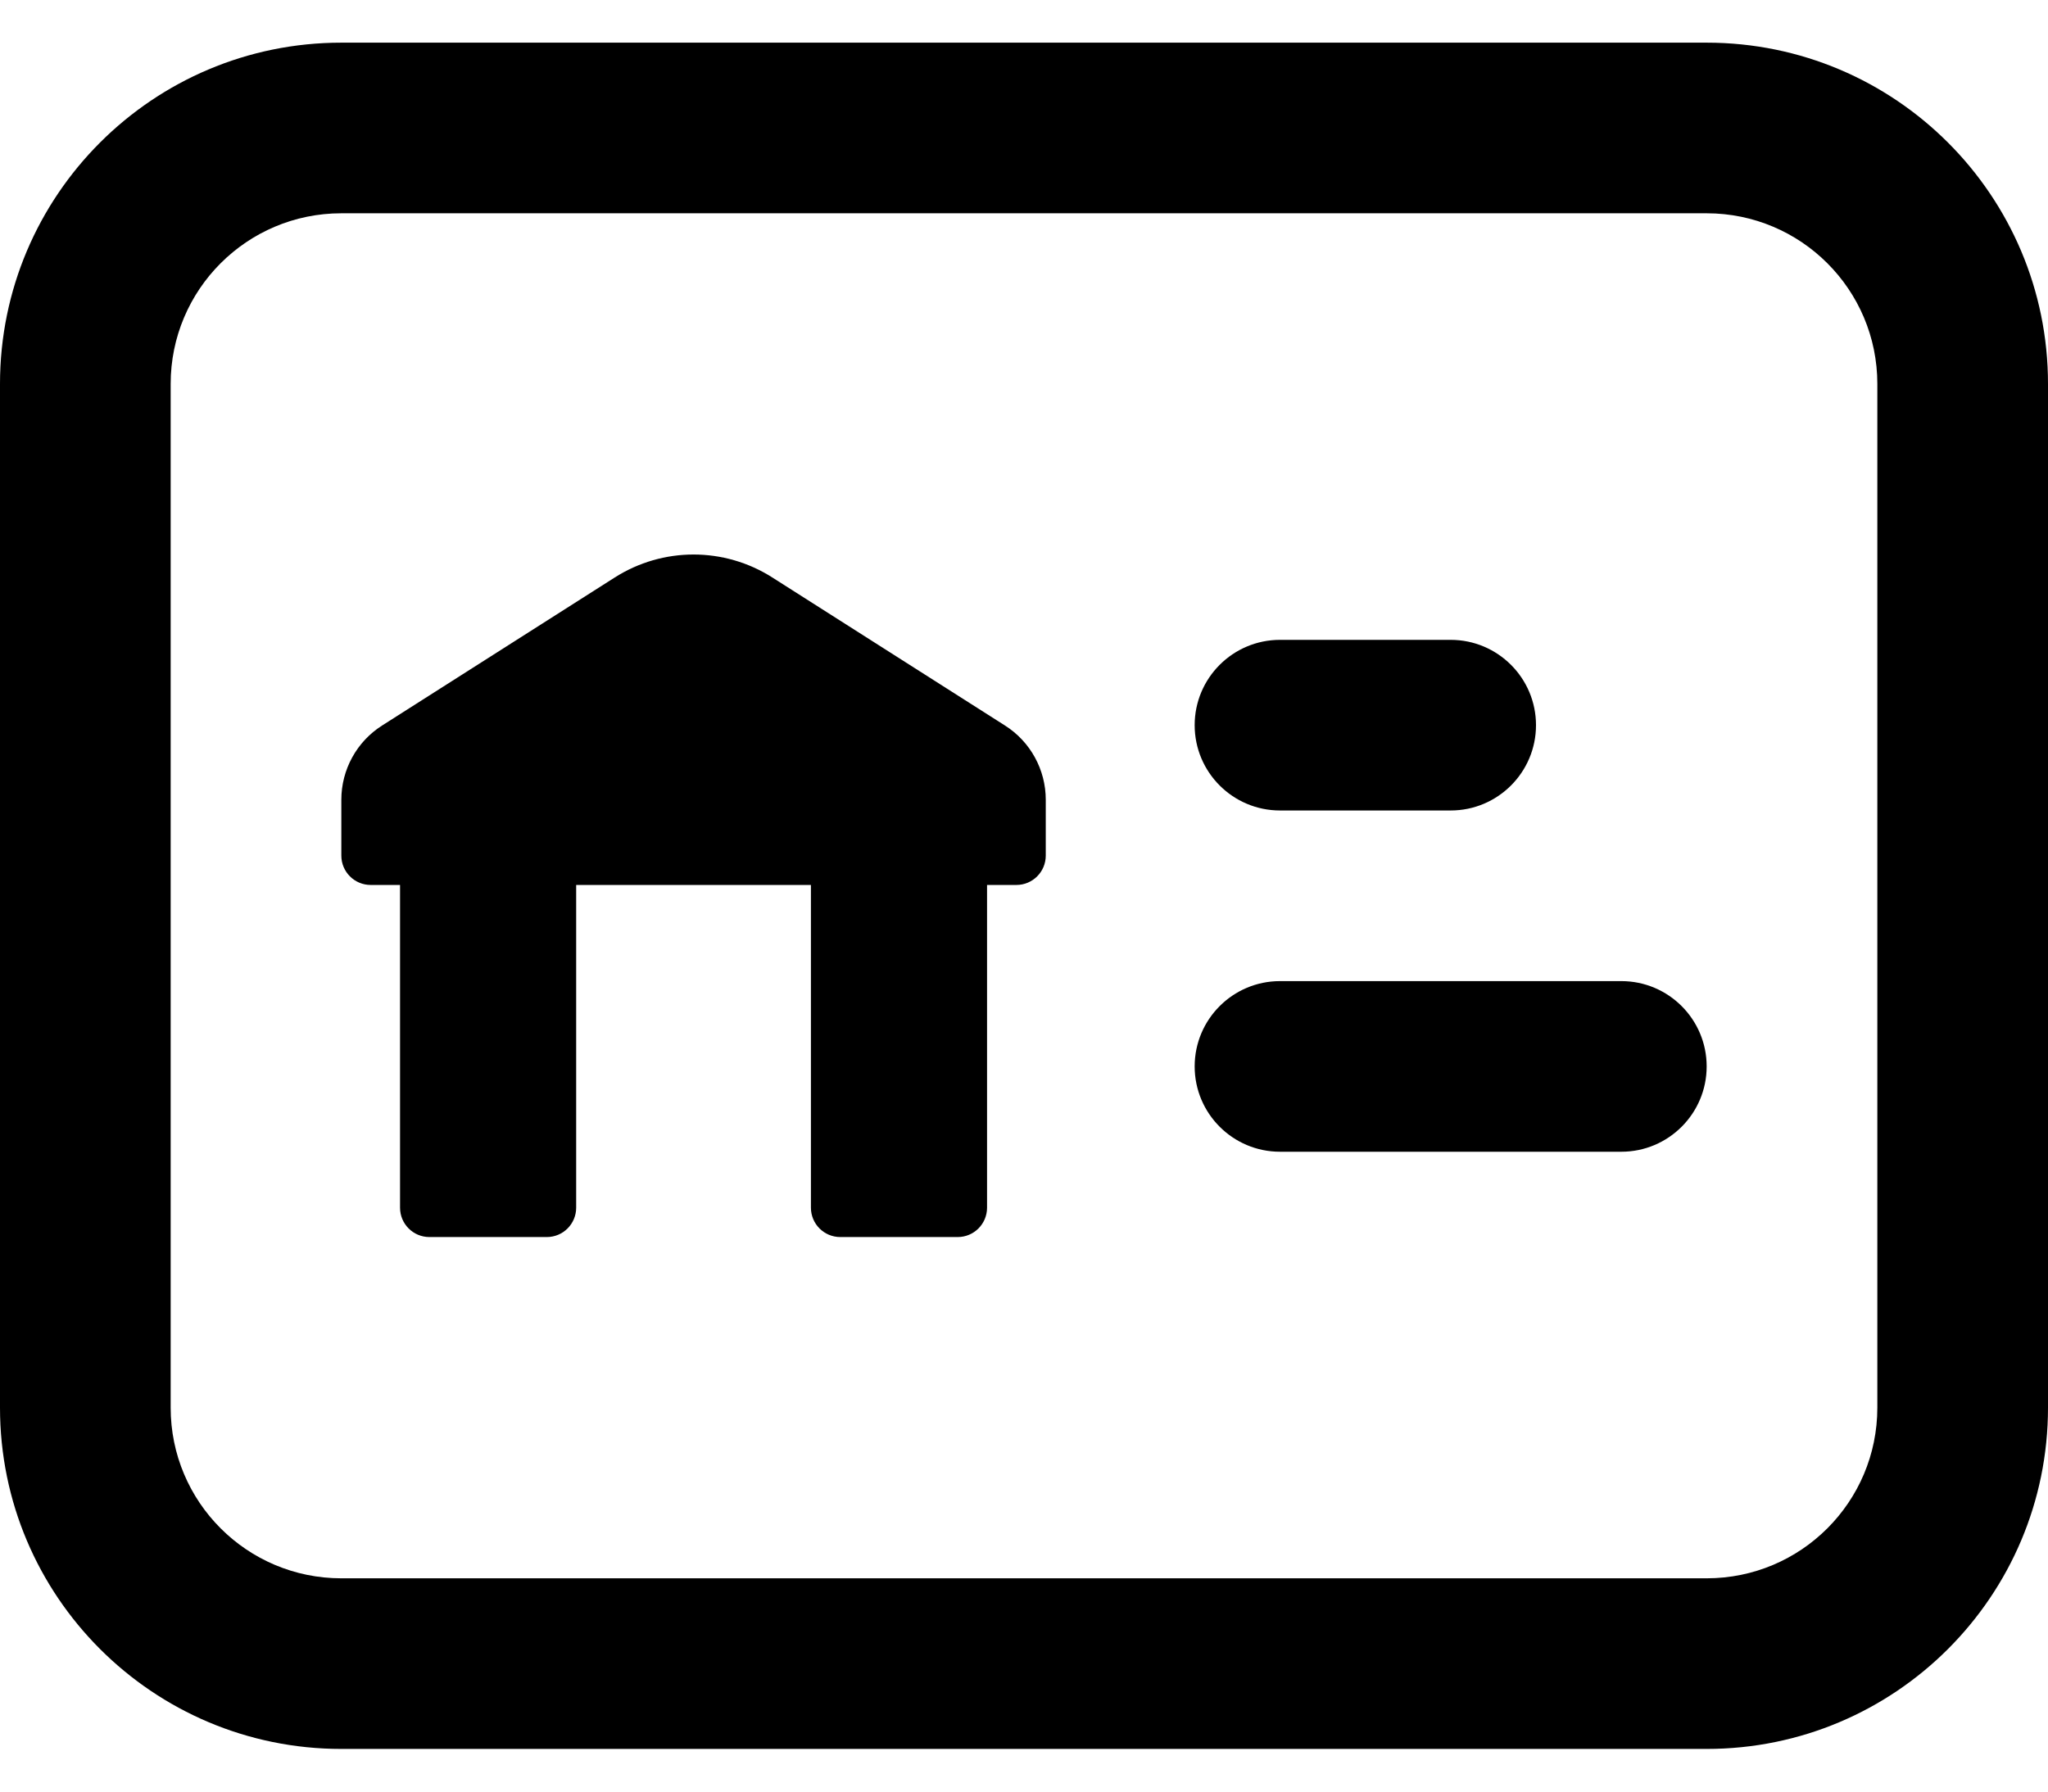 <svg id="Outline" viewBox="0 0 24 21" xmlns="http://www.w3.org/2000/svg">
<path fill-rule="evenodd" clip-rule="evenodd" d="M4 2.5H20C21.105 2.5 22 3.395 22 4.5V16.5C22 17.605 21.105 18.5 20 18.5H4C2.895 18.5 2 17.605 2 16.5V4.5C2 3.395 2.895 2.5 4 2.5ZM0 4.5C0 2.291 1.791 0.5 4 0.5H20C22.209 0.5 24 2.291 24 4.5V16.5C24 18.709 22.209 20.5 20 20.5H4C1.791 20.5 0 18.709 0 16.5V4.5ZM7.204 6.769C7.768 6.41 8.487 6.41 9.051 6.769L11.777 8.504C12.075 8.693 12.255 9.022 12.255 9.374V10.029C12.255 10.219 12.101 10.373 11.911 10.373H11.567V14.156C11.567 14.346 11.413 14.5 11.223 14.5H9.847C9.657 14.5 9.503 14.346 9.503 14.156V10.373H6.752V14.156C6.752 14.346 6.598 14.5 6.408 14.5H5.032C4.842 14.5 4.688 14.346 4.688 14.156V10.373H4.344C4.154 10.373 4 10.219 4 10.029V9.374C4 9.022 4.18 8.693 4.478 8.504L7.204 6.769ZM15 7.5C14.448 7.5 14 7.948 14 8.5C14 9.052 14.448 9.5 15 9.5H17C17.552 9.5 18 9.052 18 8.5C18 7.948 17.552 7.5 17 7.5H15ZM14 12.5C14 11.948 14.448 11.5 15 11.5H19C19.552 11.5 20 11.948 20 12.5C20 13.052 19.552 13.5 19 13.5H15C14.448 13.5 14 13.052 14 12.5Z" />
</svg>
